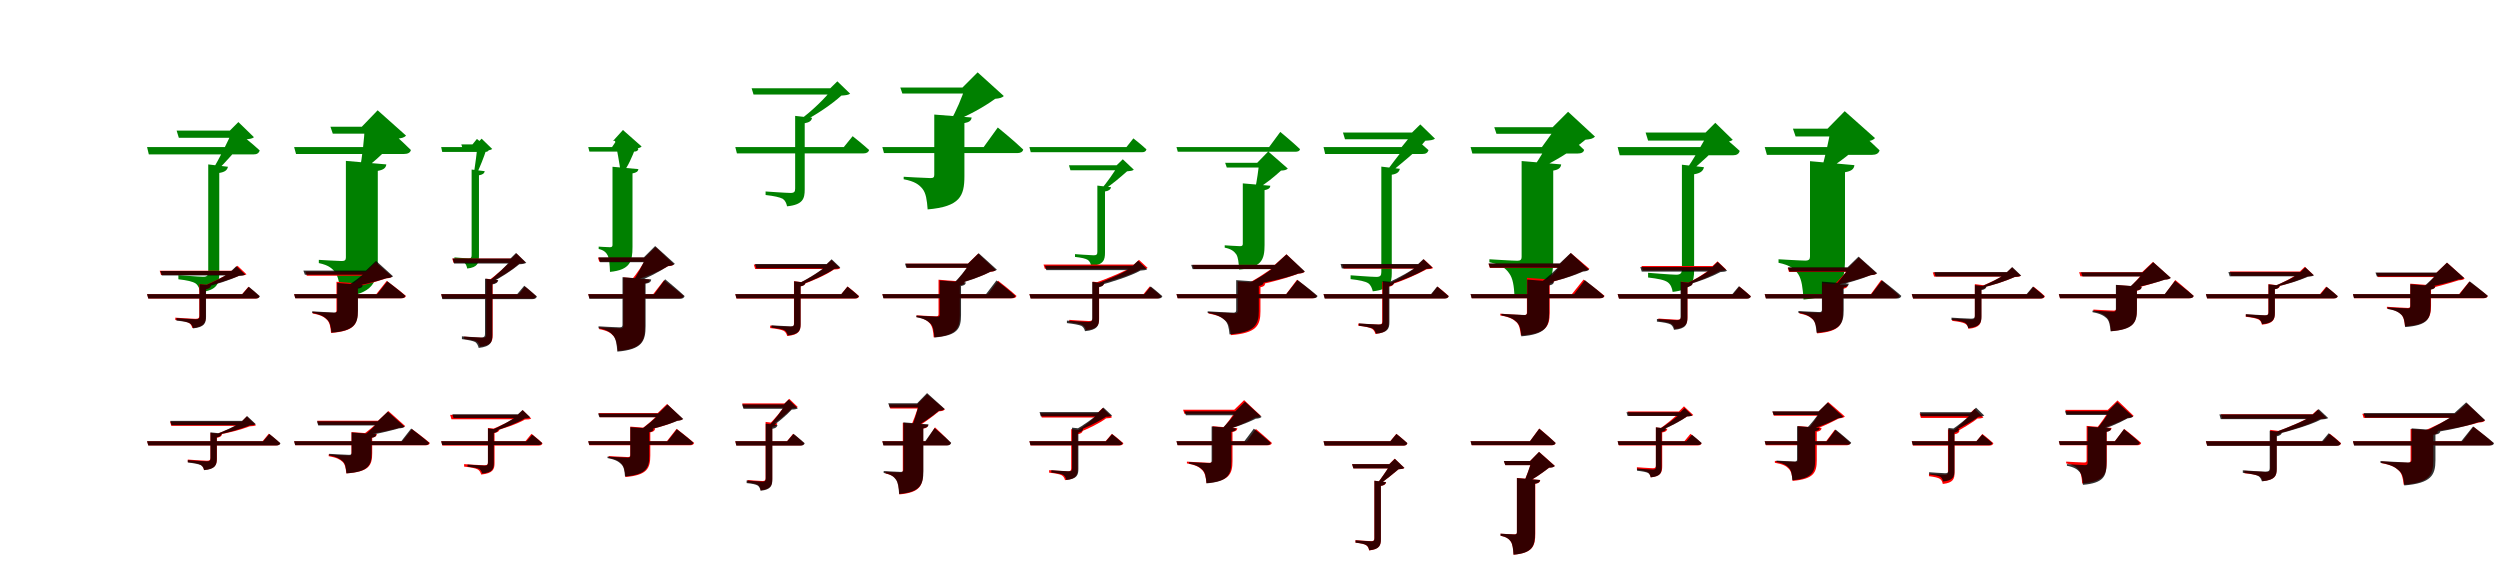 <?xml version="1.0" encoding="UTF-8"?>
<svg width="1700" height="400" xmlns="http://www.w3.org/2000/svg">
<rect width="100%" height="100%" fill="white"/>
<g fill="green" transform="translate(100 100) scale(0.1 -0.1)"><path d="M-0.0 -0.0 12.0 -50.0H724.0C747.0 -50.0 760.0 -42.0 766.0 -23.0C716.0 24.0 639.0 84.0 639.0 84.0L571.0 0.0H0.0ZM416.0 -118.0V-848.0C416.0 -873.0 409.0 -882.0 382.0 -882.0C353.0 -882.0 213.0 -871.0 213.0 -871.0V-899.0C273.0 -906.0 310.0 -914.0 331.0 -928.0C349.0 -942.0 357.0 -964.0 361.0 -987.0C478.0 -974.0 491.0 -928.0 491.0 -856.0V-176.0C528.0 -170.0 545.0 -158.0 550.0 -134.0L416.0 -118.0ZM581.0 111.0C553.0 44.0 489.0 -85.0 443.0 -158.0L471.0 -163.0C534.0 -106.0 618.0 -8.0 661.0 52.0C694.0 54.0 714.0 56.0 727.0 67.0L621.0 170.0L562.0 111.0H581.0ZM201.0 112.0 216.0 63.0H629.0V112.0H201.0Z"/></g>
<g fill="green" transform="translate(200 100) scale(0.1 -0.1)"><path d="M0.0 0.0 13.0 -47.0H748.0C772.0 -47.0 790.0 -39.0 794.0 -20.0C728.0 47.0 610.0 148.0 610.0 148.0L506.0 0.0H0.0ZM352.0 -94.0V-751.0C352.0 -768.0 345.0 -775.0 324.0 -775.0C296.0 -775.0 168.0 -767.0 168.0 -767.0V-789.0C235.0 -803.0 264.0 -827.0 285.0 -861.0C305.0 -896.0 311.0 -948.0 315.0 -1021.0C540.0 -1000.0 569.0 -918.0 569.0 -766.0V-162.0C607.0 -155.0 624.0 -143.0 627.0 -118.0L352.0 -94.0ZM480.0 138.0C478.0 66.0 463.0 -73.0 446.0 -152.0L464.0 -156.0C546.0 -105.0 637.0 -12.0 695.0 57.0C729.0 59.0 747.0 63.0 761.0 78.0L568.0 250.0L460.0 138.0H480.0ZM247.0 138.0 263.0 91.0H584.0V138.0H247.0Z"/></g>
<g fill="green" transform="translate(300 100) scale(0.1 -0.1)"><path d="M0.0 0.0 7.0 -33.0H299.0C314.0 -33.0 322.0 -28.0 327.0 -15.0C293.0 16.0 243.0 55.0 243.0 55.0L198.0 0.0H0.0ZM207.0 -153.0V-734.0C207.0 -751.0 203.0 -757.0 187.0 -757.0C170.0 -757.0 90.0 -750.0 90.0 -750.0V-769.0C125.0 -773.0 147.0 -778.0 159.0 -787.0C169.0 -797.0 174.0 -811.0 177.0 -826.0C249.0 -818.0 257.0 -788.0 257.0 -740.0V-192.0C281.0 -188.0 293.0 -180.0 296.0 -164.0L207.0 -153.0ZM248.0 17.0C243.0 -30.0 231.0 -127.0 222.0 -183.0L240.0 -185.0C262.0 -141.0 292.0 -65.0 305.0 -23.0C326.0 -22.0 338.0 -20.0 347.0 -13.0L275.0 57.0L236.0 17.0H248.0ZM137.0 18.0 147.0 -14.0H286.0V18.0H137.0Z"/></g>
<g fill="green" transform="translate(400 100) scale(0.1 -0.1)"><path d="M0.0 0.0 8.0 -31.0H311.0C327.0 -31.0 338.0 -26.0 341.0 -13.0C301.0 30.0 227.0 97.0 227.0 97.0L162.0 0.0H0.0ZM165.0 -134.0V-666.0C165.0 -677.0 160.0 -681.0 147.0 -681.0C131.0 -681.0 71.0 -677.0 71.0 -677.0V-693.0C106.0 -701.0 123.0 -717.0 134.0 -740.0C143.0 -764.0 146.0 -799.0 148.0 -849.0C285.0 -835.0 301.0 -779.0 301.0 -679.0V-179.0C328.0 -174.0 339.0 -166.0 341.0 -150.0L165.0 -134.0ZM182.0 42.0C195.0 -10.0 213.0 -115.0 221.0 -174.0L233.0 -177.0C270.0 -136.0 300.0 -62.0 320.0 -10.0C341.0 -8.0 354.0 -6.0 363.0 4.0L236.0 116.0L169.0 42.0H182.0ZM184.0 42.0 195.0 11.0H255.0V42.0H184.0Z"/></g>
<g fill="green" transform="translate(500 100) scale(0.1 -0.1)"><path d="M-0.0 0.0 11.0 -43.0H872.0C892.0 -43.0 905.0 -36.0 910.0 -20.0C865.0 21.0 798.0 74.0 798.0 74.0L738.0 0.0H0.0ZM407.0 212.0V-282.0C407.0 -304.0 401.0 -312.0 375.0 -312.0C347.0 -312.0 206.0 -302.0 206.0 -302.0V-326.0C266.0 -333.0 302.0 -341.0 323.0 -352.0C340.0 -364.0 348.0 -383.0 352.0 -403.0C460.0 -392.0 472.0 -351.0 472.0 -289.0V162.0C504.0 168.0 518.0 178.0 522.0 199.0L407.0 212.0ZM662.0 399.0C618.0 338.0 513.0 237.0 437.0 184.0L463.0 175.0C549.0 218.0 661.0 294.0 721.0 350.0C751.0 352.0 769.0 354.0 781.0 363.0L694.0 447.0L645.0 399.0H662.0ZM111.0 400.0 124.0 357.0H692.0V400.0H111.0Z"/></g>
<g fill="green" transform="translate(600 100) scale(0.1 -0.1)"><path d="M0.0 0.0 11.0 -41.0H917.0C938.0 -41.0 954.0 -34.0 958.0 -17.0C896.0 43.0 785.0 133.0 785.0 133.0L689.0 0.0H0.0ZM353.0 221.0V-189.0C353.0 -205.0 347.0 -211.0 328.0 -211.0C298.0 -211.0 145.0 -202.0 145.0 -202.0V-219.0C221.0 -233.0 250.0 -256.0 273.0 -284.0C297.0 -315.0 303.0 -359.0 308.0 -424.0C528.0 -405.0 558.0 -333.0 558.0 -198.0V163.0C590.0 169.0 605.0 179.0 607.0 201.0L353.0 221.0ZM562.0 405.0C545.0 345.0 500.0 239.0 463.0 178.0L476.0 172.0C573.0 207.0 692.0 273.0 767.0 328.0C798.0 331.0 813.0 335.0 826.0 347.0L648.0 508.0L545.0 405.0H562.0ZM122.0 405.0 136.0 364.0H649.0V405.0H122.0Z"/></g>
<g fill="green" transform="translate(700 100) scale(0.1 -0.1)"><path d="M-0.0 0.0 9.0 -35.0H767.0C783.0 -35.0 792.0 -29.0 796.0 -16.0C761.0 17.0 707.0 59.0 707.0 59.0L660.0 0.0H0.0ZM462.0 -262.0V-712.0C462.0 -730.0 457.0 -736.0 437.0 -736.0C416.0 -736.0 310.0 -728.0 310.0 -728.0V-747.0C354.0 -752.0 383.0 -758.0 398.0 -768.0C411.0 -778.0 417.0 -793.0 420.0 -809.0C504.0 -801.0 514.0 -768.0 514.0 -718.0V-302.0C539.0 -298.0 551.0 -290.0 555.0 -273.0L462.0 -262.0ZM605.0 -124.0C578.0 -166.0 527.0 -245.0 483.0 -291.0L505.0 -290.0C560.0 -257.0 624.0 -200.0 664.0 -165.0C686.0 -163.0 700.0 -162.0 710.0 -154.0L635.0 -83.0L593.0 -124.0H605.0ZM269.0 -124.0 279.0 -158.0H642.0V-124.0H269.0Z"/></g>
<g fill="green" transform="translate(800 100) scale(0.1 -0.1)"><path d="M0.0 0.0 9.0 -32.0H808.0C825.0 -32.0 838.0 -27.0 840.0 -14.0C791.0 33.0 706.0 103.0 706.0 103.0L630.0 0.0H0.0ZM451.0 -247.0V-658.0C451.0 -670.0 446.0 -674.0 432.0 -674.0C414.0 -674.0 328.0 -668.0 328.0 -668.0V-684.0C373.0 -693.0 392.0 -709.0 407.0 -730.0C420.0 -752.0 423.0 -786.0 426.0 -833.0C578.0 -820.0 599.0 -767.0 599.0 -666.0V-293.0C625.0 -288.0 637.0 -280.0 638.0 -263.0L451.0 -247.0ZM562.0 -107.0C558.0 -148.0 547.0 -233.0 535.0 -283.0L550.0 -282.0C606.0 -252.0 669.0 -198.0 711.0 -160.0C735.0 -159.0 747.0 -156.0 757.0 -146.0L624.0 -30.0L549.0 -107.0H562.0ZM331.0 -107.0 342.0 -139.0H630.0V-107.0H331.0Z"/></g>
<g fill="green" transform="translate(900 100) scale(0.1 -0.1)"><path d="M-0.0 -0.0 11.0 -47.0H674.0C696.0 -47.0 708.0 -39.0 714.0 -21.0C667.0 23.0 595.0 79.0 595.0 79.0L531.0 0.0H0.0ZM393.0 -133.0V-850.0C393.0 -874.0 386.0 -883.0 358.0 -883.0C328.0 -883.0 184.0 -872.0 184.0 -872.0V-898.0C245.0 -905.0 283.0 -913.0 304.0 -926.0C322.0 -939.0 329.0 -959.0 335.0 -981.0C451.0 -968.0 464.0 -925.0 464.0 -857.0V-188.0C498.0 -183.0 514.0 -171.0 519.0 -148.0L393.0 -133.0ZM620.0 98.0C582.0 30.0 479.0 -93.0 430.0 -162.0L447.0 -179.0C517.0 -121.0 643.0 -22.0 692.0 43.0C725.0 45.0 745.0 47.0 758.0 57.0L658.0 154.0L601.0 98.0H620.0ZM132.0 99.0 146.0 53.0H668.0V99.0H132.0Z"/></g>
<g fill="green" transform="translate(1000 100) scale(0.1 -0.1)"><path d="M0.0 0.0 12.0 -44.0H727.0C751.0 -44.0 769.0 -37.0 772.0 -19.0C706.0 46.0 589.0 144.0 589.0 144.0L485.0 0.0H0.0ZM347.0 -95.0V-748.0C347.0 -765.0 339.0 -773.0 318.0 -773.0C287.0 -773.0 128.0 -763.0 128.0 -763.0V-783.0C205.0 -799.0 238.0 -823.0 262.0 -858.0C288.0 -893.0 295.0 -944.0 299.0 -1018.0C530.0 -996.0 562.0 -913.0 562.0 -764.0V-160.0C598.0 -154.0 613.0 -142.0 616.0 -118.0L347.0 -95.0ZM578.0 135.0C546.0 55.0 473.0 -79.0 414.0 -154.0L425.0 -165.0C539.0 -117.0 691.0 -27.0 781.0 50.0C814.0 53.0 831.0 56.0 846.0 71.0L663.0 240.0L558.0 135.0H578.0ZM161.0 135.0 176.0 90.0H700.0V135.0H161.0Z"/></g>
<g fill="green" transform="translate(1100 100) scale(0.1 -0.1)"><path d="M0.0 -0.0 14.0 -56.0H783.0C809.0 -56.0 825.0 -47.0 830.0 -26.0C775.0 26.0 691.0 92.0 691.0 92.0L613.0 0.0H0.0ZM437.0 -120.0V-830.0C437.0 -857.0 428.0 -868.0 398.0 -868.0C365.0 -868.0 207.0 -855.0 207.0 -855.0V-887.0C275.0 -895.0 317.0 -903.0 340.0 -919.0C361.0 -934.0 370.0 -959.0 374.0 -985.0C505.0 -970.0 520.0 -918.0 520.0 -838.0V-185.0C562.0 -178.0 581.0 -164.0 587.0 -137.0L437.0 -120.0ZM618.0 98.0C583.0 36.0 514.0 -91.0 457.0 -165.0H493.0C566.0 -111.0 655.0 -21.0 709.0 33.0C746.0 34.0 769.0 38.0 783.0 49.0L664.0 165.0L597.0 98.0H618.0ZM190.0 99.0 207.0 44.0H660.0V99.0H190.0Z"/></g>
<g fill="green" transform="translate(1200 100) scale(0.1 -0.1)"><path d="M0.0 0.0 15.0 -53.0H730.0C756.0 -53.0 776.0 -44.0 781.0 -22.0C708.0 50.0 581.0 158.0 581.0 158.0L468.0 0.0H0.0ZM308.0 -96.0V-744.0C308.0 -763.0 301.0 -772.0 276.0 -772.0C244.0 -772.0 94.0 -763.0 94.0 -763.0V-787.0C172.0 -803.0 205.0 -829.0 229.0 -866.0C252.0 -903.0 259.0 -959.0 264.0 -1037.0C514.0 -1015.0 546.0 -925.0 546.0 -759.0V-171.0C588.0 -164.0 607.0 -151.0 610.0 -123.0L308.0 -96.0ZM449.0 125.0C438.0 54.0 408.0 -86.0 381.0 -165.0L405.0 -166.0C498.0 -115.0 606.0 -25.0 677.0 39.0C715.0 39.0 735.0 45.0 750.0 61.0L544.0 244.0L427.0 125.0H449.0ZM192.0 125.0 210.0 72.0H542.0V125.0H192.0Z"/></g>
<g fill="red" transform="translate(100 200) scale(0.1 -0.1)"><path d="M0.0 0.0 9.0 -30.0H738.0C752.0 -30.0 762.0 -25.0 763.0 -14.0C735.0 13.0 689.0 50.0 689.0 50.0L647.0 0.0H0.0ZM355.0 69.0V-147.0C355.0 -162.0 350.0 -168.0 329.0 -168.0C307.0 -168.0 192.0 -160.0 192.0 -160.0V-176.0C239.0 -181.0 269.0 -187.0 285.0 -196.0C299.0 -204.0 304.0 -217.0 308.0 -231.0C390.0 -222.0 399.0 -193.0 399.0 -150.0V34.0C422.0 38.0 431.0 45.0 434.0 59.0L355.0 69.0ZM590.0 159.0C543.0 130.0 446.0 79.0 370.0 51.0H392.0C472.0 70.0 570.0 102.0 632.0 127.0C655.0 127.0 668.0 129.0 676.0 135.0L615.0 193.0L578.0 159.0H590.0ZM86.0 159.0 95.0 130.0H601.0V159.0H86.0Z"/></g>
<g fill="black" opacity=".8" transform="translate(100 200) scale(0.1 -0.1)"><path d="M0.0 0.0 8.0 -30.0H740.0C754.0 -30.0 764.0 -24.0 767.0 -14.0C736.0 14.0 692.0 50.0 692.0 50.0L648.0 0.0H0.0ZM357.0 68.0V-149.0C357.0 -164.0 351.0 -171.0 332.0 -171.0C310.0 -171.0 200.0 -163.0 200.0 -163.0V-180.0C246.0 -185.0 275.0 -190.0 290.0 -198.0C303.0 -206.0 309.0 -218.0 313.0 -233.0C391.0 -225.0 401.0 -196.0 401.0 -153.0V33.0C423.0 37.0 432.0 44.0 436.0 60.0L357.0 68.0ZM582.0 156.0C538.0 126.0 444.0 78.0 375.0 51.0L395.0 47.0C469.0 66.0 567.0 97.0 624.0 124.0C645.0 124.0 659.0 128.0 668.0 132.0L607.0 190.0L571.0 156.0H582.0ZM91.0 157.0 100.0 127.0H595.0V157.0H91.0Z"/></g>
<g fill="red" transform="translate(200 200) scale(0.1 -0.1)"><path d="M0.0 0.0 8.0 -28.0H732.0C746.0 -28.0 758.0 -23.0 760.0 -12.0C711.0 30.0 630.0 90.0 630.0 90.0L559.0 0.0H0.0ZM288.0 84.0V-112.0C288.0 -123.0 284.0 -128.0 270.0 -128.0C248.0 -128.0 126.0 -120.0 126.0 -120.0V-132.0C185.0 -142.0 206.0 -157.0 224.0 -175.0C242.0 -194.0 248.0 -223.0 251.0 -264.0C409.0 -252.0 433.0 -205.0 433.0 -114.0V45.0C453.0 48.0 463.0 55.0 465.0 70.0L288.0 84.0ZM500.0 153.0C470.0 123.0 406.0 69.0 356.0 39.0H370.0C453.0 54.0 553.0 82.0 625.0 107.0C647.0 108.0 657.0 111.0 666.0 120.0L555.0 217.0L489.0 153.0H500.0ZM77.0 153.0 86.0 125.0H543.0V153.0H77.0Z"/></g>
<g fill="black" opacity=".8" transform="translate(200 200) scale(0.1 -0.1)"><path d="M0.0 0.0 8.0 -28.0H727.0C742.0 -28.0 754.0 -24.0 756.0 -11.0C711.0 28.0 634.0 87.0 634.0 87.0L565.0 0.0H0.0ZM293.0 76.0V-108.0C293.0 -120.0 289.0 -125.0 274.0 -125.0C251.0 -125.0 123.0 -117.0 123.0 -117.0V-128.0C184.0 -139.0 207.0 -155.0 225.0 -173.0C245.0 -192.0 249.0 -219.0 254.0 -262.0C411.0 -250.0 434.0 -201.0 434.0 -112.0V37.0C456.0 41.0 466.0 47.0 466.0 62.0L293.0 76.0ZM499.0 160.0C465.0 128.0 396.0 75.0 344.0 44.0L355.0 42.0C440.0 57.0 557.0 84.0 631.0 109.0C653.0 110.0 663.0 114.0 673.0 121.0L557.0 226.0L488.0 160.0H499.0ZM63.0 160.0 73.0 132.0H546.0V160.0H63.0Z"/></g>
<g fill="red" transform="translate(300 200) scale(0.1 -0.1)"><path d="M0.0 0.0 8.0 -30.0H620.0C634.0 -30.0 643.0 -25.0 645.0 -14.0C616.0 14.0 569.0 51.0 569.0 51.0L528.0 0.0H0.0ZM306.0 105.0V-275.0C306.0 -291.0 301.0 -297.0 281.0 -297.0C260.0 -297.0 156.0 -289.0 156.0 -289.0V-305.0C199.0 -310.0 227.0 -315.0 242.0 -323.0C254.0 -331.0 260.0 -344.0 263.0 -357.0C341.0 -349.0 350.0 -321.0 350.0 -279.0V71.0C373.0 74.0 382.0 82.0 385.0 95.0L306.0 105.0ZM489.0 242.0C455.0 199.0 372.0 128.0 319.0 89.0L333.0 80.0C395.0 111.0 486.0 166.0 530.0 208.0C552.0 209.0 565.0 210.0 573.0 216.0L512.0 276.0L477.0 242.0H489.0ZM75.0 242.0 84.0 213.0H506.0V242.0H75.0Z"/></g>
<g fill="black" opacity=".8" transform="translate(300 200) scale(0.1 -0.1)"><path d="M0.0 0.0 8.0 -34.0H621.0C637.0 -34.0 647.0 -28.0 651.0 -16.0C616.0 16.0 565.0 57.0 565.0 57.0L517.0 0.0H0.0ZM298.0 105.0V-271.0C298.0 -288.0 292.0 -295.0 272.0 -295.0C250.0 -295.0 141.0 -287.0 141.0 -287.0V-306.0C188.0 -312.0 216.0 -318.0 232.0 -326.0C245.0 -336.0 251.0 -350.0 255.0 -366.0C339.0 -357.0 348.0 -325.0 348.0 -277.0V66.0C373.0 70.0 385.0 79.0 388.0 95.0L298.0 105.0ZM483.0 241.0C449.0 198.0 372.0 124.0 317.0 83.0L338.0 78.0C401.0 109.0 485.0 164.0 531.0 203.0C555.0 204.0 569.0 207.0 579.0 213.0L509.0 280.0L470.0 241.0H483.0ZM78.0 242.0 88.0 208.0H504.0V242.0H78.0Z"/></g>
<g fill="red" transform="translate(400 200) scale(0.1 -0.1)"><path d="M0.0 0.0 8.0 -28.0H620.0C635.0 -28.0 646.0 -23.0 649.0 -12.0C599.0 31.0 515.0 94.0 515.0 94.0L442.0 0.0H0.0ZM238.0 114.0V-217.0C238.0 -228.0 233.0 -233.0 219.0 -233.0C196.0 -233.0 74.0 -226.0 74.0 -226.0V-238.0C132.0 -249.0 154.0 -264.0 173.0 -286.0C191.0 -308.0 197.0 -340.0 201.0 -386.0C362.0 -372.0 385.0 -321.0 385.0 -224.0V73.0C406.0 77.0 416.0 84.0 418.0 99.0L238.0 114.0ZM395.0 248.0C375.0 205.0 330.0 138.0 294.0 96.0L300.0 89.0C377.0 111.0 481.0 153.0 542.0 190.0C564.0 191.0 574.0 194.0 582.0 203.0L458.0 320.0L383.0 248.0H395.0ZM66.0 248.0 75.0 220.0H455.0V248.0H66.0Z"/></g>
<g fill="black" opacity=".8" transform="translate(400 200) scale(0.1 -0.1)"><path d="M0.0 0.0 8.0 -32.0H623.0C639.0 -32.0 652.0 -27.0 655.0 -13.0C607.0 32.0 523.0 101.0 523.0 101.0L449.0 0.0H0.0ZM233.0 115.0V-208.0C233.0 -221.0 229.0 -226.0 213.0 -226.0C190.0 -226.0 70.0 -219.0 70.0 -219.0V-232.0C130.0 -243.0 153.0 -261.0 171.0 -283.0C189.0 -307.0 194.0 -341.0 198.0 -391.0C367.0 -377.0 390.0 -320.0 390.0 -216.0V71.0C416.0 75.0 427.0 83.0 428.0 100.0L233.0 115.0ZM391.0 250.0C373.0 204.0 331.0 124.0 298.0 79.0L309.0 74.0C386.0 101.0 482.0 151.0 543.0 191.0C567.0 193.0 579.0 196.0 589.0 206.0L455.0 327.0L378.0 250.0H391.0ZM70.0 250.0 81.0 217.0H453.0V250.0H70.0Z"/></g>
<g fill="red" transform="translate(500 200) scale(0.1 -0.1)"><path d="M0.0 0.0 8.0 -30.0H816.0C830.0 -30.0 839.0 -25.0 842.0 -14.0C811.0 15.0 763.0 52.0 763.0 52.0L721.0 0.0H0.0ZM399.0 88.0V-201.0C399.0 -217.0 395.0 -222.0 374.0 -222.0C352.0 -222.0 237.0 -214.0 237.0 -214.0V-231.0C284.0 -236.0 314.0 -242.0 330.0 -250.0C343.0 -258.0 349.0 -271.0 353.0 -285.0C435.0 -277.0 444.0 -248.0 444.0 -205.0V53.0C466.0 57.0 475.0 64.0 478.0 78.0L399.0 88.0ZM632.0 201.0C593.0 162.0 496.0 103.0 436.0 74.0L450.0 63.0C518.0 87.0 620.0 131.0 670.0 167.0C692.0 168.0 705.0 169.0 713.0 176.0L654.0 232.0L620.0 201.0H632.0ZM126.0 201.0 135.0 171.0H651.0V201.0H126.0Z"/></g>
<g fill="black" opacity=".8" transform="translate(500 200) scale(0.1 -0.1)"><path d="M0.0 0.0 8.0 -29.0H814.0C827.0 -29.0 837.0 -24.0 840.0 -14.0C809.0 15.0 763.0 51.0 763.0 51.0L721.0 0.0H0.0ZM400.0 87.0V-198.0C400.0 -214.0 396.0 -219.0 376.0 -219.0C355.0 -219.0 246.0 -212.0 246.0 -212.0V-228.0C291.0 -233.0 320.0 -239.0 335.0 -246.0C348.0 -255.0 353.0 -267.0 357.0 -281.0C435.0 -274.0 444.0 -245.0 444.0 -203.0V53.0C466.0 57.0 475.0 64.0 478.0 78.0L400.0 87.0ZM632.0 204.0C590.0 163.0 494.0 102.0 426.0 71.0L444.0 63.0C518.0 89.0 618.0 134.0 672.0 171.0C692.0 173.0 705.0 175.0 714.0 181.0L655.0 237.0L621.0 204.0H632.0ZM134.0 205.0 143.0 175.0H653.0V205.0H134.0Z"/></g>
<g fill="red" transform="translate(600 200) scale(0.1 -0.1)"><path d="M0.0 0.0 8.0 -28.0H884.0C899.0 -28.0 910.0 -23.0 912.0 -12.0C866.0 30.0 787.0 91.0 787.0 91.0L718.0 0.0H0.0ZM382.0 98.0V-136.0C382.0 -147.0 378.0 -151.0 365.0 -151.0C344.0 -151.0 233.0 -144.0 233.0 -144.0V-156.0C287.0 -166.0 307.0 -181.0 324.0 -200.0C341.0 -221.0 346.0 -251.0 349.0 -294.0C504.0 -281.0 527.0 -233.0 527.0 -140.0V59.0C548.0 62.0 558.0 69.0 560.0 84.0L382.0 98.0ZM593.0 207.0C573.0 170.0 527.0 112.0 492.0 76.0L499.0 69.0C572.0 86.0 672.0 120.0 730.0 151.0C752.0 153.0 762.0 155.0 771.0 164.0L652.0 276.0L582.0 207.0H593.0ZM159.0 207.0 168.0 179.0H663.0V207.0H159.0Z"/></g>
<g fill="black" opacity=".8" transform="translate(600 200) scale(0.1 -0.1)"><path d="M0.0 0.0 7.0 -28.0H875.0C890.0 -28.0 902.0 -23.0 904.0 -12.0C858.0 31.0 776.0 93.0 776.0 93.0L705.0 0.0H0.0ZM390.0 93.0V-138.0C390.0 -149.0 386.0 -153.0 373.0 -153.0C351.0 -153.0 231.0 -146.0 231.0 -146.0V-157.0C289.0 -167.0 310.0 -184.0 328.0 -201.0C347.0 -222.0 350.0 -251.0 354.0 -295.0C512.0 -282.0 535.0 -234.0 535.0 -142.0V55.0C556.0 59.0 567.0 65.0 567.0 80.0L390.0 93.0ZM593.0 207.0C570.0 169.0 519.0 105.0 479.0 68.0L488.0 63.0C567.0 82.0 672.0 119.0 737.0 153.0C759.0 155.0 769.0 158.0 779.0 166.0L655.0 278.0L582.0 207.0H593.0ZM154.0 207.0 163.0 179.0H655.0V207.0H154.0Z"/></g>
<g fill="red" transform="translate(700 200) scale(0.1 -0.1)"><path d="M0.0 0.0 9.0 -29.0H870.0C884.0 -29.0 893.0 -24.0 896.0 -13.0C866.0 15.0 818.0 52.0 818.0 52.0L776.0 0.0H0.0ZM430.0 85.0V-162.0C430.0 -178.0 425.0 -183.0 405.0 -183.0C382.0 -183.0 271.0 -175.0 271.0 -175.0V-192.0C316.0 -197.0 346.0 -203.0 362.0 -211.0C376.0 -219.0 381.0 -231.0 384.0 -245.0C465.0 -237.0 474.0 -209.0 474.0 -166.0V51.0C497.0 54.0 506.0 61.0 509.0 75.0L430.0 85.0ZM722.0 201.0C667.0 161.0 530.0 106.0 449.0 77.0L461.0 65.0C551.0 88.0 691.0 130.0 758.0 169.0C781.0 170.0 795.0 171.0 804.0 178.0L745.0 233.0L710.0 201.0H722.0ZM96.0 201.0 105.0 172.0H747.0V201.0H96.0Z"/></g>
<g fill="black" opacity=".8" transform="translate(700 200) scale(0.1 -0.1)"><path d="M0.0 0.0 8.0 -30.0H876.0C891.0 -30.0 901.0 -25.0 904.0 -14.0C872.0 15.0 825.0 52.0 825.0 52.0L782.0 0.0H0.0ZM427.0 83.0V-166.0C427.0 -182.0 422.0 -189.0 400.0 -189.0C377.0 -189.0 255.0 -180.0 255.0 -180.0V-197.0C305.0 -203.0 337.0 -209.0 354.0 -216.0C368.0 -225.0 374.0 -237.0 378.0 -252.0C463.0 -244.0 473.0 -214.0 473.0 -171.0V47.0C495.0 51.0 505.0 59.0 508.0 74.0L427.0 83.0ZM715.0 193.0C662.0 154.0 537.0 99.0 458.0 71.0L473.0 59.0C560.0 82.0 689.0 123.0 755.0 160.0C777.0 161.0 791.0 163.0 801.0 169.0L739.0 227.0L703.0 193.0H715.0ZM106.0 193.0 115.0 163.0H734.0V193.0H106.0Z"/></g>
<g fill="red" transform="translate(800 200) scale(0.1 -0.1)"><path d="M0.0 0.0 8.0 -28.0H925.0C940.0 -28.0 952.0 -23.0 954.0 -12.0C904.0 32.0 820.0 98.0 820.0 98.0L746.0 0.0H0.0ZM417.0 86.0V-113.0C417.0 -125.0 412.0 -130.0 397.0 -130.0C371.0 -130.0 218.0 -121.0 218.0 -121.0V-132.0C288.0 -145.0 313.0 -160.0 335.0 -181.0C359.0 -202.0 365.0 -234.0 370.0 -279.0C544.0 -265.0 571.0 -214.0 571.0 -117.0V47.0C591.0 50.0 601.0 57.0 603.0 72.0L417.0 86.0ZM680.0 199.0C626.0 154.0 518.0 86.0 438.0 46.0L443.0 39.0C558.0 59.0 728.0 100.0 829.0 139.0C852.0 141.0 862.0 143.0 872.0 152.0L748.0 271.0L668.0 199.0H680.0ZM109.0 199.0 118.0 171.0H751.0V199.0H109.0Z"/></g>
<g fill="black" opacity=".8" transform="translate(800 200) scale(0.1 -0.1)"><path d="M0.0 0.0 8.0 -28.0H929.0C945.0 -28.0 957.0 -24.0 959.0 -12.0C909.0 32.0 823.0 96.0 823.0 96.0L747.0 0.0H0.0ZM406.0 95.0V-109.0C406.0 -121.0 401.0 -126.0 387.0 -126.0C361.0 -126.0 212.0 -117.0 212.0 -117.0V-128.0C281.0 -140.0 306.0 -157.0 328.0 -177.0C351.0 -198.0 356.0 -227.0 361.0 -274.0C534.0 -260.0 560.0 -208.0 560.0 -113.0V55.0C582.0 59.0 592.0 66.0 593.0 82.0L406.0 95.0ZM683.0 199.0C639.0 158.0 547.0 100.0 479.0 66.0L486.0 59.0C590.0 75.0 738.0 106.0 829.0 140.0C852.0 142.0 862.0 145.0 873.0 154.0L748.0 270.0L671.0 199.0H683.0ZM100.0 199.0 110.0 170.0H751.0V199.0H100.0Z"/></g>
<g fill="red" transform="translate(900 200) scale(0.1 -0.1)"><path d="M0.0 0.0 9.0 -29.0H825.0C839.0 -29.0 849.0 -24.0 851.0 -13.0C822.0 14.0 775.0 51.0 775.0 51.0L735.0 0.0H0.0ZM399.0 84.0V-186.0C399.0 -202.0 394.0 -207.0 373.0 -207.0C352.0 -207.0 236.0 -200.0 236.0 -200.0V-215.0C284.0 -220.0 313.0 -227.0 329.0 -235.0C343.0 -244.0 349.0 -257.0 353.0 -271.0C434.0 -262.0 443.0 -233.0 443.0 -190.0V50.0C466.0 54.0 475.0 60.0 478.0 74.0L399.0 84.0ZM656.0 202.0C608.0 162.0 505.0 96.0 421.0 61.0H443.0C532.0 86.0 635.0 133.0 701.0 169.0C723.0 170.0 737.0 171.0 745.0 178.0L682.0 237.0L644.0 202.0H656.0ZM127.0 202.0 136.0 173.0H675.0V202.0H127.0Z"/></g>
<g fill="black" opacity=".8" transform="translate(900 200) scale(0.1 -0.1)"><path d="M0.0 0.0 8.0 -30.0H824.0C838.0 -30.0 848.0 -25.0 851.0 -14.0C819.0 15.0 773.0 52.0 773.0 52.0L731.0 0.0H0.0ZM402.0 89.0V-185.0C402.0 -201.0 398.0 -207.0 377.0 -207.0C355.0 -207.0 241.0 -199.0 241.0 -199.0V-215.0C288.0 -221.0 318.0 -227.0 334.0 -234.0C347.0 -243.0 353.0 -255.0 357.0 -269.0C438.0 -262.0 448.0 -233.0 448.0 -190.0V55.0C469.0 59.0 479.0 66.0 482.0 81.0L402.0 89.0ZM656.0 205.0C610.0 164.0 502.0 105.0 430.0 75.0L447.0 65.0C526.0 90.0 637.0 134.0 696.0 171.0C717.0 173.0 730.0 175.0 740.0 181.0L679.0 238.0L644.0 205.0H656.0ZM116.0 205.0 124.0 175.0H676.0V205.0H116.0Z"/></g>
<g fill="red" transform="translate(1000 200) scale(0.1 -0.1)"><path d="M0.0 0.0 8.0 -28.0H881.0C896.0 -28.0 908.0 -23.0 911.0 -12.0C857.0 33.0 768.0 99.0 768.0 99.0L689.0 0.0H0.0ZM383.0 111.0V-126.0C383.0 -138.0 378.0 -143.0 365.0 -143.0C341.0 -143.0 202.0 -133.0 202.0 -133.0V-145.0C268.0 -156.0 290.0 -171.0 310.0 -189.0C332.0 -209.0 337.0 -239.0 342.0 -281.0C512.0 -269.0 538.0 -221.0 538.0 -127.0V71.0C559.0 74.0 569.0 82.0 571.0 97.0L383.0 111.0ZM620.0 206.0C594.0 170.0 535.0 106.0 488.0 71.0H500.0C589.0 89.0 689.0 123.0 767.0 158.0C789.0 160.0 799.0 163.0 808.0 172.0L682.0 279.0L608.0 206.0H620.0ZM122.0 206.0 131.0 178.0H664.0V206.0H122.0Z"/></g>
<g fill="black" opacity=".8" transform="translate(1000 200) scale(0.1 -0.1)"><path d="M0.0 0.0 7.0 -28.0H879.0C894.0 -28.0 906.0 -24.0 908.0 -12.0C860.0 31.0 777.0 95.0 777.0 95.0L704.0 0.0H0.0ZM385.0 99.0V-125.0C385.0 -137.0 380.0 -142.0 367.0 -142.0C343.0 -142.0 210.0 -134.0 210.0 -134.0V-145.0C273.0 -156.0 296.0 -173.0 315.0 -191.0C336.0 -212.0 341.0 -242.0 345.0 -287.0C509.0 -274.0 534.0 -223.0 534.0 -130.0V59.0C556.0 63.0 566.0 70.0 566.0 85.0L385.0 99.0ZM618.0 209.0C586.0 169.0 517.0 107.0 465.0 71.0L473.0 65.0C563.0 83.0 687.0 118.0 763.0 153.0C785.0 155.0 795.0 158.0 806.0 166.0L681.0 280.0L606.0 209.0H618.0ZM122.0 209.0 132.0 180.0H683.0V209.0H122.0Z"/></g>
<g fill="red" transform="translate(1100 200) scale(0.1 -0.1)"><path d="M0.0 0.0 9.0 -30.0H879.0C893.0 -30.0 903.0 -25.0 905.0 -14.0C875.0 14.0 828.0 51.0 828.0 51.0L786.0 0.0H0.0ZM431.0 85.0V-153.0C431.0 -168.0 426.0 -174.0 406.0 -174.0C386.0 -174.0 277.0 -166.0 277.0 -166.0V-183.0C322.0 -188.0 350.0 -193.0 365.0 -202.0C379.0 -210.0 385.0 -223.0 387.0 -237.0C466.0 -229.0 475.0 -200.0 475.0 -157.0V51.0C498.0 55.0 507.0 62.0 510.0 75.0L431.0 85.0ZM656.0 191.0C615.0 155.0 527.0 96.0 455.0 67.0H477.0C554.0 87.0 641.0 127.0 697.0 158.0C717.0 159.0 730.0 160.0 738.0 167.0L679.0 223.0L645.0 191.0H656.0ZM162.0 191.0 171.0 161.0H677.0V191.0H162.0Z"/></g>
<g fill="black" opacity=".8" transform="translate(1100 200) scale(0.1 -0.1)"><path d="M0.0 0.0 9.0 -31.0H878.0C893.0 -31.0 903.0 -26.0 906.0 -15.0C873.0 15.0 825.0 54.0 825.0 54.0L780.0 0.0H0.0ZM428.0 84.0V-155.0C428.0 -171.0 423.0 -177.0 402.0 -177.0C381.0 -177.0 267.0 -169.0 267.0 -169.0V-187.0C314.0 -192.0 344.0 -198.0 360.0 -206.0C373.0 -215.0 380.0 -228.0 383.0 -243.0C465.0 -236.0 474.0 -205.0 474.0 -160.0V48.0C497.0 53.0 508.0 60.0 511.0 75.0L428.0 84.0ZM655.0 184.0C612.0 149.0 522.0 93.0 448.0 64.0L471.0 63.0C550.0 83.0 641.0 119.0 699.0 150.0C721.0 151.0 734.0 153.0 744.0 159.0L680.0 219.0L644.0 184.0H655.0ZM154.0 184.0 164.0 153.0H672.0V184.0H154.0Z"/></g>
<g fill="red" transform="translate(1200 200) scale(0.1 -0.1)"><path d="M0.0 0.0 8.0 -28.0H889.0C903.0 -28.0 914.0 -23.0 917.0 -12.0C871.0 31.0 792.0 96.0 792.0 96.0L722.0 0.0H0.0ZM391.0 75.0V-112.0C391.0 -123.0 387.0 -127.0 373.0 -127.0C352.0 -127.0 236.0 -120.0 236.0 -120.0V-132.0C292.0 -142.0 312.0 -157.0 330.0 -175.0C347.0 -195.0 352.0 -225.0 356.0 -267.0C510.0 -254.0 532.0 -207.0 532.0 -116.0V36.0C553.0 39.0 563.0 46.0 565.0 61.0L391.0 75.0ZM578.0 179.0C554.0 150.0 505.0 94.0 468.0 61.0H480.0C556.0 77.0 656.0 107.0 721.0 129.0C743.0 130.0 753.0 133.0 761.0 141.0L641.0 249.0L567.0 179.0H578.0ZM156.0 179.0 165.0 151.0H641.0V179.0H156.0Z"/></g>
<g fill="black" opacity=".8" transform="translate(1200 200) scale(0.1 -0.1)"><path d="M0.0 0.0 8.0 -30.0H899.0C914.0 -30.0 926.0 -25.0 929.0 -12.0C881.0 31.0 798.0 94.0 798.0 94.0L726.0 0.0H0.0ZM389.0 85.0V-106.0C389.0 -118.0 385.0 -122.0 371.0 -122.0C349.0 -122.0 229.0 -115.0 229.0 -115.0V-127.0C288.0 -137.0 309.0 -154.0 327.0 -171.0C345.0 -191.0 349.0 -220.0 353.0 -263.0C514.0 -251.0 537.0 -202.0 537.0 -109.0V45.0C560.0 49.0 571.0 56.0 571.0 71.0L389.0 85.0ZM575.0 182.0C554.0 150.0 510.0 92.0 476.0 57.0H488.0C563.0 74.0 659.0 104.0 722.0 129.0C745.0 131.0 755.0 134.0 765.0 142.0L638.0 255.0L563.0 182.0H575.0ZM158.0 182.0 169.0 153.0H623.0V182.0H158.0Z"/></g>
<g fill="red" transform="translate(1300 200) scale(0.1 -0.1)"><path d="M0.0 0.0 9.0 -30.0H879.0C893.0 -30.0 903.0 -25.0 905.0 -14.0C875.0 14.0 828.0 51.0 828.0 51.0L786.0 0.0H0.0ZM429.0 68.0V-153.0C429.0 -168.0 424.0 -173.0 405.0 -173.0C384.0 -173.0 275.0 -166.0 275.0 -166.0V-182.0C320.0 -187.0 348.0 -193.0 363.0 -201.0C377.0 -209.0 383.0 -222.0 385.0 -236.0C464.0 -228.0 473.0 -199.0 473.0 -156.0V33.0C496.0 37.0 505.0 44.0 508.0 58.0L429.0 68.0ZM659.0 148.0C613.0 116.0 515.0 67.0 436.0 40.0H458.0C541.0 57.0 637.0 88.0 699.0 116.0C720.0 117.0 734.0 118.0 742.0 125.0L682.0 181.0L647.0 148.0H659.0ZM143.0 148.0 152.0 119.0H672.0V148.0H143.0Z"/></g>
<g fill="black" opacity=".8" transform="translate(1300 200) scale(0.1 -0.1)"><path d="M0.0 0.0 9.0 -30.0H874.0C889.0 -30.0 899.0 -25.0 901.0 -14.0C870.0 15.0 824.0 51.0 824.0 51.0L781.0 0.0H0.0ZM429.0 61.0V-146.0C429.0 -161.0 424.0 -167.0 404.0 -167.0C383.0 -167.0 270.0 -160.0 270.0 -160.0V-176.0C317.0 -182.0 347.0 -187.0 362.0 -195.0C375.0 -203.0 381.0 -216.0 384.0 -231.0C464.0 -224.0 474.0 -194.0 474.0 -151.0V27.0C496.0 31.0 505.0 38.0 509.0 53.0L429.0 61.0ZM658.0 150.0C614.0 118.0 523.0 69.0 448.0 43.0L471.0 42.0C550.0 59.0 641.0 90.0 701.0 117.0C722.0 118.0 735.0 121.0 744.0 126.0L683.0 184.0L647.0 150.0H658.0ZM153.0 150.0 162.0 120.0H673.0V150.0H153.0Z"/></g>
<g fill="red" transform="translate(1400 200) scale(0.1 -0.1)"><path d="M0.0 0.0 8.0 -28.0H889.0C903.0 -28.0 914.0 -23.0 917.0 -12.0C871.0 31.0 792.0 96.0 792.0 96.0L722.0 0.0H0.0ZM390.0 62.0V-97.0C390.0 -108.0 386.0 -112.0 372.0 -112.0C351.0 -112.0 235.0 -105.0 235.0 -105.0V-117.0C291.0 -127.0 311.0 -142.0 329.0 -160.0C346.0 -180.0 351.0 -210.0 355.0 -252.0C509.0 -239.0 531.0 -192.0 531.0 -101.0V23.0C551.0 27.0 561.0 34.0 563.0 49.0L390.0 62.0ZM577.0 149.0C553.0 120.0 504.0 64.0 467.0 31.0H479.0C555.0 47.0 655.0 77.0 720.0 99.0C742.0 100.0 752.0 103.0 760.0 111.0L640.0 219.0L566.0 149.0H577.0ZM138.0 149.0 147.0 121.0H623.0V149.0H138.0Z"/></g>
<g fill="black" opacity=".8" transform="translate(1400 200) scale(0.1 -0.1)"><path d="M0.0 0.0 8.0 -28.0H888.0C903.0 -28.0 914.0 -24.0 917.0 -12.0C870.0 29.0 790.0 90.0 790.0 90.0L720.0 0.0H0.0ZM388.0 63.0V-103.0C388.0 -115.0 384.0 -119.0 370.0 -119.0C349.0 -119.0 229.0 -112.0 229.0 -112.0V-123.0C287.0 -133.0 308.0 -149.0 326.0 -165.0C344.0 -184.0 348.0 -212.0 352.0 -253.0C508.0 -241.0 531.0 -195.0 531.0 -105.0V25.0C552.0 28.0 563.0 35.0 563.0 50.0L388.0 63.0ZM581.0 148.0C556.0 119.0 506.0 67.0 467.0 36.0H480.0C555.0 50.0 655.0 76.0 721.0 98.0C743.0 99.0 753.0 103.0 762.0 110.0L642.0 217.0L570.0 148.0H581.0ZM151.0 148.0 161.0 120.0H626.0V148.0H151.0Z"/></g>
<g fill="red" transform="translate(1500 200) scale(0.1 -0.1)"><path d="M0.0 0.0 9.0 -29.0H870.0C884.0 -29.0 893.0 -25.0 896.0 -14.0C866.0 15.0 818.0 51.0 818.0 51.0L776.0 0.0H0.0ZM425.0 68.0V-125.0C425.0 -140.0 420.0 -145.0 401.0 -145.0C380.0 -145.0 271.0 -138.0 271.0 -138.0V-154.0C315.0 -159.0 344.0 -165.0 359.0 -173.0C373.0 -181.0 379.0 -194.0 381.0 -208.0C460.0 -200.0 469.0 -172.0 469.0 -128.0V34.0C492.0 37.0 501.0 44.0 504.0 58.0L425.0 68.0ZM650.0 154.0C609.0 123.0 523.0 75.0 453.0 49.0H475.0C549.0 66.0 635.0 96.0 691.0 121.0C711.0 122.0 724.0 123.0 732.0 130.0L673.0 186.0L639.0 154.0H650.0ZM163.0 154.0 172.0 124.0H673.0V154.0H163.0Z"/></g>
<g fill="black" opacity=".8" transform="translate(1500 200) scale(0.1 -0.1)"><path d="M0.0 0.0 8.0 -29.0H871.0C884.0 -29.0 894.0 -24.0 897.0 -14.0C866.0 14.0 822.0 49.0 822.0 49.0L781.0 0.0H0.0ZM426.0 66.0V-123.0C426.0 -138.0 421.0 -144.0 402.0 -144.0C381.0 -144.0 272.0 -136.0 272.0 -136.0V-152.0C317.0 -157.0 346.0 -163.0 361.0 -170.0C373.0 -178.0 379.0 -191.0 382.0 -204.0C459.0 -198.0 469.0 -169.0 469.0 -127.0V33.0C490.0 37.0 499.0 44.0 502.0 58.0L426.0 66.0ZM653.0 150.0C609.0 119.0 519.0 73.0 445.0 48.0H467.0C545.0 64.0 635.0 92.0 693.0 118.0C713.0 120.0 726.0 122.0 735.0 127.0L676.0 182.0L643.0 150.0H653.0ZM153.0 150.0 162.0 121.0H667.0V150.0H153.0Z"/></g>
<g fill="red" transform="translate(1600 200) scale(0.1 -0.1)"><path d="M0.0 0.0 8.0 -28.0H889.0C903.0 -28.0 914.0 -23.0 917.0 -12.0C869.0 28.0 791.0 85.0 791.0 85.0L722.0 0.0H0.0ZM390.0 71.0V-78.0C390.0 -90.0 386.0 -94.0 373.0 -94.0C351.0 -94.0 231.0 -86.0 231.0 -86.0V-98.0C289.0 -108.0 309.0 -121.0 327.0 -137.0C345.0 -155.0 350.0 -182.0 354.0 -219.0C508.0 -208.0 531.0 -165.0 531.0 -78.0V33.0C552.0 36.0 561.0 43.0 563.0 58.0L390.0 71.0ZM577.0 144.0C553.0 116.0 504.0 62.0 467.0 30.0H479.0C555.0 45.0 654.0 73.0 720.0 94.0C742.0 95.0 752.0 98.0 760.0 106.0L640.0 214.0L566.0 144.0H577.0ZM160.0 144.0 169.0 116.0H630.0V144.0H160.0Z"/></g>
<g fill="black" opacity=".8" transform="translate(1600 200) scale(0.1 -0.1)"><path d="M0.0 0.0 7.0 -27.0H888.0C902.0 -27.0 914.0 -23.0 916.0 -11.0C871.0 28.0 794.0 87.0 794.0 87.0L726.0 0.0H0.0ZM390.0 67.0V-82.0C390.0 -93.0 387.0 -97.0 373.0 -97.0C352.0 -97.0 236.0 -90.0 236.0 -90.0V-101.0C293.0 -110.0 313.0 -125.0 330.0 -141.0C348.0 -159.0 351.0 -185.0 355.0 -224.0C506.0 -213.0 528.0 -169.0 528.0 -84.0V30.0C548.0 34.0 559.0 40.0 559.0 54.0L390.0 67.0ZM580.0 147.0C556.0 120.0 507.0 71.0 470.0 42.0H482.0C556.0 55.0 652.0 78.0 716.0 99.0C737.0 100.0 747.0 103.0 756.0 110.0L639.0 214.0L570.0 147.0H580.0ZM153.0 147.0 163.0 120.0H623.0V147.0H153.0Z"/></g>
<g fill="red" transform="translate(100 300) scale(0.1 -0.1)"><path d="M0.0 0.0 9.0 -29.0H879.0C893.0 -29.0 903.0 -24.0 905.0 -14.0C875.0 15.0 828.0 51.0 828.0 51.0L786.0 0.0H0.0ZM431.0 57.0V-113.0C431.0 -128.0 426.0 -133.0 407.0 -133.0C386.0 -133.0 277.0 -125.0 277.0 -125.0V-142.0C321.0 -147.0 350.0 -152.0 365.0 -161.0C379.0 -169.0 385.0 -182.0 387.0 -196.0C466.0 -188.0 475.0 -159.0 475.0 -116.0V23.0C498.0 27.0 507.0 34.0 510.0 48.0L431.0 57.0ZM654.0 133.0C611.0 106.0 522.0 63.0 450.0 42.0H471.0C549.0 54.0 638.0 78.0 699.0 101.0C719.0 102.0 733.0 103.0 741.0 109.0L678.0 168.0L643.0 133.0H654.0ZM156.0 133.0 165.0 104.0H661.0V133.0H156.0Z"/></g>
<g fill="black" opacity=".8" transform="translate(100 300) scale(0.1 -0.1)"><path d="M0.0 0.0 8.0 -29.0H881.0C894.0 -29.0 904.0 -24.0 907.0 -14.0C876.0 14.0 832.0 49.0 832.0 49.0L790.0 0.0H0.0ZM431.0 60.0V-116.0C431.0 -131.0 426.0 -137.0 407.0 -137.0C386.0 -137.0 277.0 -129.0 277.0 -129.0V-145.0C322.0 -150.0 351.0 -156.0 366.0 -163.0C379.0 -171.0 385.0 -184.0 388.0 -197.0C464.0 -191.0 474.0 -162.0 474.0 -121.0V26.0C495.0 30.0 504.0 37.0 508.0 52.0L431.0 60.0ZM657.0 138.0C612.0 109.0 524.0 65.0 449.0 41.0L472.0 42.0C550.0 57.0 638.0 83.0 698.0 107.0C718.0 108.0 730.0 110.0 739.0 116.0L680.0 171.0L647.0 138.0H657.0ZM158.0 138.0 166.0 109.0H670.0V138.0H158.0Z"/></g>
<g fill="red" transform="translate(200 300) scale(0.1 -0.1)"><path d="M0.0 0.0 8.0 -28.0H895.0C909.0 -28.0 920.0 -23.0 923.0 -12.0C877.0 27.0 802.0 82.0 802.0 82.0L736.0 0.0H0.0ZM390.0 62.0V-82.0C390.0 -94.0 386.0 -98.0 373.0 -98.0C352.0 -98.0 235.0 -90.0 235.0 -90.0V-102.0C292.0 -112.0 312.0 -125.0 329.0 -140.0C347.0 -157.0 351.0 -183.0 355.0 -219.0C508.0 -208.0 531.0 -167.0 531.0 -81.0V24.0C551.0 27.0 561.0 34.0 563.0 49.0L390.0 62.0ZM582.0 139.0C556.0 114.0 504.0 70.0 465.0 42.0H477.0C553.0 53.0 650.0 74.0 715.0 91.0C737.0 92.0 747.0 94.0 755.0 103.0L641.0 205.0L571.0 139.0H582.0ZM157.0 139.0 166.0 111.0H604.0V139.0H157.0Z"/></g>
<g fill="black" opacity=".8" transform="translate(200 300) scale(0.1 -0.1)"><path d="M0.0 0.0 7.0 -27.0H891.0C905.0 -27.0 916.0 -23.0 918.0 -11.0C873.0 28.0 796.0 86.0 796.0 86.0L729.0 0.0H0.0ZM391.0 59.0V-78.0C391.0 -89.0 387.0 -93.0 374.0 -93.0C353.0 -93.0 238.0 -86.0 238.0 -86.0V-97.0C294.0 -107.0 314.0 -122.0 331.0 -137.0C349.0 -154.0 352.0 -180.0 356.0 -219.0C506.0 -208.0 527.0 -164.0 527.0 -80.0V23.0C548.0 26.0 558.0 32.0 558.0 47.0L391.0 59.0ZM578.0 135.0C554.0 109.0 506.0 62.0 469.0 34.0L482.0 35.0C554.0 47.0 649.0 69.0 712.0 87.0C734.0 88.0 743.0 92.0 752.0 98.0L637.0 201.0L568.0 135.0H578.0ZM155.0 135.0 164.0 107.0H617.0V135.0H155.0Z"/></g>
<g fill="red" transform="translate(300 300) scale(0.1 -0.1)"><path d="M0.0 0.0 8.0 -30.0H663.0C677.0 -30.0 687.0 -25.0 689.0 -14.0C660.0 14.0 614.0 50.0 614.0 50.0L573.0 0.0H0.0ZM318.0 90.0V-143.0C318.0 -159.0 313.0 -164.0 293.0 -164.0C271.0 -164.0 156.0 -156.0 156.0 -156.0V-173.0C203.0 -178.0 233.0 -184.0 248.0 -192.0C262.0 -200.0 268.0 -213.0 272.0 -227.0C354.0 -219.0 363.0 -190.0 363.0 -147.0V56.0C385.0 60.0 394.0 67.0 397.0 81.0L318.0 90.0ZM533.0 179.0C494.0 147.0 395.0 100.0 337.0 77.0L351.0 66.0C417.0 83.0 519.0 117.0 569.0 147.0C590.0 147.0 604.0 148.0 612.0 154.0L555.0 211.0L521.0 179.0H533.0ZM61.0 179.0 70.0 149.0H544.0V179.0H61.0Z"/></g>
<g fill="black" opacity=".8" transform="translate(300 300) scale(0.1 -0.1)"><path d="M0.0 0.0 7.0 -26.0H662.0C675.0 -26.0 683.0 -21.0 686.0 -12.0C658.0 13.0 619.0 44.0 619.0 44.0L581.0 0.0H0.0ZM318.0 86.0V-146.0C318.0 -160.0 314.0 -166.0 296.0 -166.0C277.0 -166.0 179.0 -159.0 179.0 -159.0V-173.0C220.0 -178.0 246.0 -183.0 259.0 -189.0C270.0 -197.0 275.0 -208.0 279.0 -220.0C349.0 -214.0 358.0 -188.0 358.0 -150.0V56.0C376.0 59.0 385.0 66.0 388.0 79.0L318.0 86.0ZM532.0 183.0C492.0 150.0 401.0 100.0 340.0 74.0L355.0 66.0C422.0 87.0 517.0 123.0 567.0 154.0C586.0 155.0 597.0 158.0 606.0 162.0L553.0 212.0L522.0 183.0H532.0ZM76.0 183.0 84.0 157.0H547.0V183.0H76.0Z"/></g>
<g fill="red" transform="translate(400 300) scale(0.1 -0.1)"><path d="M0.0 0.0 8.0 -28.0H692.0C706.0 -28.0 717.0 -23.0 720.0 -12.0C675.0 27.0 601.0 84.0 601.0 84.0L535.0 0.0H0.0ZM286.0 99.0V-93.0C286.0 -104.0 282.0 -108.0 269.0 -108.0C248.0 -108.0 139.0 -101.0 139.0 -101.0V-114.0C192.0 -123.0 212.0 -137.0 228.0 -155.0C245.0 -175.0 250.0 -203.0 253.0 -244.0C401.0 -231.0 422.0 -185.0 422.0 -97.0V60.0C443.0 64.0 453.0 71.0 455.0 86.0L286.0 99.0ZM483.0 191.0C455.0 156.0 393.0 104.0 348.0 73.0L356.0 65.0C432.0 80.0 540.0 109.0 602.0 139.0C624.0 141.0 635.0 143.0 643.0 151.0L536.0 253.0L472.0 191.0H483.0ZM70.0 191.0 79.0 163.0H531.0V191.0H70.0Z"/></g>
<g fill="black" opacity=".8" transform="translate(400 300) scale(0.1 -0.1)"><path d="M0.0 0.0 6.0 -25.0H689.0C702.0 -25.0 712.0 -21.0 715.0 -10.0C674.0 26.0 603.0 81.0 603.0 81.0L540.0 0.0H0.0ZM286.0 95.0V-98.0C286.0 -108.0 282.0 -112.0 270.0 -112.0C249.0 -112.0 131.0 -105.0 131.0 -105.0V-115.0C187.0 -125.0 208.0 -140.0 224.0 -156.0C243.0 -174.0 247.0 -200.0 250.0 -240.0C394.0 -228.0 415.0 -183.0 415.0 -102.0V61.0C434.0 65.0 443.0 70.0 443.0 84.0L286.0 95.0ZM486.0 188.0C455.0 153.0 392.0 100.0 344.0 69.0L351.0 64.0C430.0 80.0 540.0 110.0 608.0 139.0C628.0 141.0 637.0 144.0 646.0 151.0L539.0 249.0L476.0 188.0H486.0ZM67.0 188.0 76.0 163.0H539.0V188.0H67.0Z"/></g>
<g fill="red" transform="translate(500 300) scale(0.1 -0.1)"><path d="M0.0 0.0 7.0 -29.0H443.0C457.0 -29.0 465.0 -25.0 468.0 -14.0C439.0 14.0 393.0 50.0 393.0 50.0L352.0 0.0H0.0ZM206.0 131.0V-251.0C206.0 -265.0 202.0 -271.0 186.0 -271.0C169.0 -271.0 83.0 -264.0 83.0 -264.0V-281.0C120.0 -285.0 142.0 -290.0 155.0 -298.0C166.0 -307.0 171.0 -320.0 173.0 -334.0C243.0 -326.0 251.0 -298.0 251.0 -255.0V97.0C273.0 100.0 283.0 107.0 286.0 121.0L206.0 131.0ZM346.0 256.0C322.0 217.0 266.0 145.0 220.0 106.0H240.0C292.0 136.0 350.0 189.0 386.0 223.0C405.0 224.0 418.0 226.0 425.0 232.0L367.0 288.0L334.0 256.0H346.0ZM47.0 257.0 56.0 228.0H364.0V257.0H47.0Z"/></g>
<g fill="black" opacity=".8" transform="translate(500 300) scale(0.1 -0.1)"><path d="M0.0 0.0 7.0 -30.0H445.0C459.0 -30.0 468.0 -25.0 472.0 -14.0C440.0 14.0 396.0 50.0 396.0 50.0L353.0 0.0H0.0ZM207.0 119.0V-253.0C207.0 -268.0 203.0 -275.0 186.0 -275.0C167.0 -275.0 77.0 -267.0 77.0 -267.0V-285.0C116.0 -289.0 140.0 -294.0 153.0 -302.0C164.0 -310.0 169.0 -323.0 172.0 -337.0C244.0 -330.0 252.0 -301.0 252.0 -258.0V84.0C274.0 88.0 284.0 95.0 287.0 110.0L207.0 119.0ZM340.0 249.0C317.0 209.0 262.0 137.0 222.0 98.0L241.0 94.0C288.0 125.0 350.0 178.0 384.0 215.0C404.0 215.0 416.0 218.0 425.0 223.0L363.0 283.0L329.0 249.0H340.0ZM46.0 250.0 56.0 220.0H360.0V250.0H46.0Z"/></g>
<g fill="red" transform="translate(600 300) scale(0.1 -0.1)"><path d="M0.0 0.0 8.0 -28.0H438.0C452.0 -28.0 462.0 -23.0 465.0 -12.0C427.0 30.0 358.0 94.0 358.0 94.0L297.0 0.0H0.0ZM139.0 125.0V-199.0C139.0 -209.0 135.0 -213.0 123.0 -213.0C105.0 -213.0 22.0 -208.0 22.0 -208.0V-220.0C66.0 -229.0 83.0 -244.0 96.0 -264.0C109.0 -286.0 113.0 -318.0 115.0 -362.0C258.0 -350.0 277.0 -300.0 277.0 -206.0V85.0C299.0 88.0 309.0 96.0 311.0 111.0L139.0 125.0ZM248.0 250.0C236.0 207.0 206.0 120.0 180.0 73.0H192.0C258.0 104.0 333.0 161.0 385.0 203.0C406.0 204.0 417.0 207.0 425.0 216.0L305.0 319.0L236.0 250.0H248.0ZM45.0 250.0 54.0 222.0H315.0V250.0H45.0Z"/></g>
<g fill="black" opacity=".8" transform="translate(600 300) scale(0.1 -0.1)"><path d="M0.0 0.0 7.0 -29.0H440.0C454.0 -29.0 465.0 -24.0 468.0 -11.0C428.0 28.0 355.0 89.0 355.0 89.0L292.0 0.0H0.0ZM143.0 128.0V-193.0C143.0 -204.0 139.0 -209.0 125.0 -209.0C105.0 -209.0 9.0 -203.0 9.0 -203.0V-216.0C58.0 -225.0 78.0 -241.0 92.0 -261.0C107.0 -282.0 111.0 -313.0 114.0 -359.0C260.0 -346.0 279.0 -294.0 279.0 -201.0V88.0C303.0 92.0 313.0 99.0 314.0 114.0L143.0 128.0ZM249.0 258.0C241.0 215.0 218.0 138.0 198.0 94.0L208.0 90.0C267.0 118.0 338.0 167.0 383.0 206.0C404.0 208.0 415.0 211.0 424.0 219.0L304.0 327.0L237.0 258.0H249.0ZM40.0 258.0 50.0 229.0H305.0V258.0H40.0Z"/></g>
<g fill="red" transform="translate(700 300) scale(0.1 -0.1)"><path d="M0.0 0.0 8.0 -29.0H613.0C627.0 -29.0 636.0 -24.0 639.0 -14.0C608.0 14.0 561.0 50.0 561.0 50.0L518.0 0.0H0.0ZM284.0 82.0V-184.0C284.0 -199.0 279.0 -205.0 260.0 -205.0C239.0 -205.0 134.0 -197.0 134.0 -197.0V-214.0C178.0 -219.0 205.0 -224.0 220.0 -232.0C233.0 -240.0 239.0 -252.0 242.0 -265.0C320.0 -257.0 328.0 -230.0 328.0 -187.0V47.0C351.0 51.0 360.0 58.0 363.0 72.0L284.0 82.0ZM473.0 190.0C442.0 155.0 366.0 97.0 319.0 67.0L331.0 57.0C390.0 80.0 477.0 121.0 521.0 155.0C542.0 156.0 555.0 157.0 562.0 164.0L498.0 226.0L461.0 190.0H473.0ZM75.0 190.0 84.0 161.0H496.0V190.0H75.0Z"/></g>
<g fill="black" opacity=".8" transform="translate(700 300) scale(0.1 -0.1)"><path d="M0.0 0.0 7.0 -28.0H608.0C622.0 -28.0 631.0 -23.0 634.0 -13.0C604.0 14.0 562.0 48.0 562.0 48.0L521.0 0.0H0.0ZM290.0 92.0V-184.0C290.0 -199.0 286.0 -205.0 268.0 -205.0C248.0 -205.0 149.0 -197.0 149.0 -197.0V-213.0C191.0 -218.0 217.0 -223.0 231.0 -230.0C242.0 -238.0 248.0 -250.0 251.0 -264.0C324.0 -257.0 333.0 -229.0 333.0 -188.0V58.0C353.0 62.0 363.0 69.0 366.0 84.0L290.0 92.0ZM481.0 197.0C445.0 163.0 365.0 106.0 309.0 75.0L326.0 69.0C389.0 93.0 474.0 134.0 521.0 166.0C541.0 166.0 553.0 169.0 562.0 174.0L503.0 229.0L470.0 197.0H481.0ZM69.0 198.0 77.0 169.0H497.0V198.0H69.0Z"/></g>
<g fill="red" transform="translate(800 300) scale(0.1 -0.1)"><path d="M0.0 0.0 8.0 -28.0H621.0C635.0 -28.0 646.0 -23.0 649.0 -12.0C608.0 26.0 540.0 83.0 540.0 83.0L479.0 0.0H0.0ZM245.0 102.0V-130.0C245.0 -142.0 240.0 -147.0 225.0 -147.0C202.0 -147.0 71.0 -139.0 71.0 -139.0V-151.0C131.0 -162.0 155.0 -176.0 174.0 -195.0C194.0 -215.0 200.0 -244.0 204.0 -285.0C358.0 -272.0 381.0 -224.0 381.0 -135.0V63.0C402.0 66.0 412.0 73.0 414.0 88.0L245.0 102.0ZM405.0 214.0C385.0 175.0 339.0 113.0 304.0 75.0L312.0 68.0C381.0 88.0 477.0 126.0 533.0 160.0C554.0 161.0 564.0 164.0 573.0 173.0L460.0 279.0L393.0 214.0H405.0ZM45.0 214.0 54.0 186.0H458.0V214.0H45.0Z"/></g>
<g fill="black" opacity=".8" transform="translate(800 300) scale(0.1 -0.1)"><path d="M0.0 0.0 7.0 -27.0H613.0C628.0 -27.0 638.0 -23.0 641.0 -11.0C599.0 27.0 526.0 85.0 526.0 85.0L462.0 0.0H0.0ZM239.0 100.0V-133.0C239.0 -145.0 235.0 -149.0 221.0 -149.0C200.0 -149.0 86.0 -142.0 86.0 -142.0V-153.0C141.0 -163.0 162.0 -179.0 179.0 -197.0C197.0 -216.0 200.0 -244.0 204.0 -287.0C352.0 -275.0 373.0 -226.0 373.0 -139.0V63.0C395.0 67.0 404.0 73.0 405.0 87.0L239.0 100.0ZM410.0 203.0C386.0 166.0 333.0 105.0 293.0 70.0L302.0 66.0C377.0 86.0 477.0 121.0 539.0 153.0C560.0 154.0 570.0 157.0 579.0 165.0L466.0 268.0L400.0 203.0H410.0ZM55.0 203.0 64.0 176.0H463.0V203.0H55.0Z"/></g>
<g fill="red" transform="translate(900 300) scale(0.1 -0.1)"><path d="M0.0 0.0 8.0 -30.0H545.0C559.0 -30.0 567.0 -25.0 570.0 -14.0C541.0 14.0 495.0 50.0 495.0 50.0L454.0 0.0H0.0ZM346.0 -269.0V-660.0C346.0 -675.0 341.0 -680.0 324.0 -680.0C306.0 -680.0 217.0 -673.0 217.0 -673.0V-690.0C254.0 -694.0 278.0 -699.0 291.0 -708.0C303.0 -716.0 307.0 -729.0 310.0 -743.0C382.0 -735.0 390.0 -707.0 390.0 -664.0V-304.0C413.0 -301.0 423.0 -293.0 426.0 -279.0L346.0 -269.0ZM458.0 -156.0C436.0 -188.0 393.0 -254.0 362.0 -293.0H379.0C421.0 -265.0 478.0 -218.0 510.0 -191.0C530.0 -190.0 542.0 -189.0 550.0 -182.0L484.0 -119.0L447.0 -156.0H458.0ZM194.0 -156.0 203.0 -185.0H489.0V-156.0H194.0Z"/></g>
<g fill="black" opacity=".8" transform="translate(900 300) scale(0.1 -0.1)"><path d="M0.0 0.0 7.0 -30.0H545.0C559.0 -30.0 567.0 -24.0 570.0 -13.0C540.0 14.0 496.0 49.0 496.0 49.0L455.0 0.0H0.0ZM346.0 -269.0V-660.0C346.0 -675.0 342.0 -681.0 325.0 -681.0C307.0 -681.0 218.0 -674.0 218.0 -674.0V-690.0C255.0 -695.0 280.0 -699.0 292.0 -708.0C303.0 -716.0 308.0 -728.0 311.0 -742.0C382.0 -735.0 390.0 -707.0 390.0 -665.0V-304.0C411.0 -301.0 422.0 -293.0 425.0 -278.0L346.0 -269.0ZM458.0 -156.0C436.0 -189.0 393.0 -253.0 362.0 -293.0H379.0C421.0 -265.0 478.0 -218.0 510.0 -191.0C529.0 -190.0 541.0 -188.0 550.0 -182.0L485.0 -120.0L448.0 -156.0H458.0ZM194.0 -156.0 203.0 -185.0H488.0V-156.0H194.0Z"/></g>
<g fill="red" transform="translate(1000 300) scale(0.1 -0.1)"><path d="M0.0 0.0 8.0 -28.0H551.0C565.0 -28.0 576.0 -23.0 578.0 -12.0C537.0 27.0 467.0 86.0 467.0 86.0L404.0 0.0H0.0ZM315.0 -250.0V-620.0C315.0 -630.0 311.0 -634.0 298.0 -634.0C282.0 -634.0 204.0 -629.0 204.0 -629.0V-643.0C244.0 -651.0 261.0 -664.0 274.0 -683.0C286.0 -702.0 290.0 -732.0 292.0 -772.0C422.0 -760.0 440.0 -714.0 440.0 -627.0V-290.0C462.0 -286.0 472.0 -279.0 474.0 -264.0L315.0 -250.0ZM415.0 -135.0C404.0 -172.0 379.0 -245.0 358.0 -287.0H371.0C425.0 -261.0 491.0 -213.0 534.0 -180.0C554.0 -179.0 565.0 -177.0 573.0 -168.0L466.0 -73.0L404.0 -135.0H415.0ZM227.0 -135.0 236.0 -163.0H473.0V-135.0H227.0Z"/></g>
<g fill="black" opacity=".8" transform="translate(1000 300) scale(0.1 -0.1)"><path d="M0.0 0.0 7.0 -27.0H551.0C565.0 -27.0 576.0 -23.0 578.0 -12.0C537.0 27.0 467.0 85.0 467.0 85.0L404.0 0.0H0.0ZM315.0 -251.0V-620.0C315.0 -630.0 311.0 -634.0 298.0 -634.0C282.0 -634.0 204.0 -629.0 204.0 -629.0V-643.0C244.0 -651.0 261.0 -665.0 274.0 -683.0C286.0 -702.0 289.0 -731.0 292.0 -772.0C421.0 -761.0 438.0 -713.0 438.0 -628.0V-289.0C461.0 -286.0 471.0 -279.0 472.0 -264.0L315.0 -251.0ZM416.0 -135.0C404.0 -172.0 380.0 -244.0 359.0 -286.0H372.0C425.0 -260.0 491.0 -214.0 534.0 -180.0C554.0 -180.0 564.0 -177.0 573.0 -169.0L465.0 -73.0L405.0 -135.0H416.0ZM226.0 -135.0 236.0 -163.0H473.0V-135.0H226.0Z"/></g>
<g fill="red" transform="translate(1100 300) scale(0.1 -0.1)"><path d="M0.0 0.0 8.0 -29.0H545.0C559.0 -29.0 568.0 -24.0 571.0 -14.0C541.0 14.0 495.0 50.0 495.0 50.0L454.0 0.0H0.0ZM260.0 94.0V-164.0C260.0 -178.0 256.0 -184.0 240.0 -184.0C221.0 -184.0 131.0 -177.0 131.0 -177.0V-194.0C169.0 -198.0 192.0 -204.0 206.0 -212.0C218.0 -219.0 222.0 -232.0 225.0 -246.0C296.0 -238.0 303.0 -211.0 303.0 -168.0V59.0C326.0 63.0 335.0 70.0 338.0 84.0L260.0 94.0ZM428.0 202.0C394.0 168.0 324.0 107.0 268.0 73.0H288.0C351.0 97.0 427.0 139.0 474.0 169.0C494.0 170.0 507.0 171.0 514.0 178.0L451.0 237.0L416.0 202.0H428.0ZM67.0 202.0 76.0 173.0H445.0V202.0H67.0Z"/></g>
<g fill="black" opacity=".8" transform="translate(1100 300) scale(0.1 -0.1)"><path d="M0.0 0.0 6.0 -26.0H547.0C559.0 -26.0 568.0 -21.0 571.0 -12.0C543.0 13.0 505.0 44.0 505.0 44.0L467.0 0.0H0.0ZM260.0 94.0V-174.0C260.0 -187.0 257.0 -193.0 240.0 -193.0C222.0 -193.0 132.0 -186.0 132.0 -186.0V-201.0C170.0 -205.0 194.0 -210.0 207.0 -216.0C217.0 -223.0 222.0 -234.0 225.0 -246.0C291.0 -240.0 299.0 -215.0 299.0 -178.0V63.0C318.0 67.0 327.0 73.0 329.0 86.0L260.0 94.0ZM435.0 196.0C403.0 163.0 329.0 108.0 279.0 79.0L294.0 73.0C350.0 96.0 429.0 136.0 471.0 168.0C489.0 168.0 500.0 171.0 508.0 175.0L455.0 225.0L425.0 196.0H435.0ZM60.0 197.0 68.0 171.0H451.0V197.0H60.0Z"/></g>
<g fill="red" transform="translate(1200 300) scale(0.1 -0.1)"><path d="M0.0 0.0 8.0 -28.0H556.0C570.0 -28.0 580.0 -23.0 583.0 -12.0C544.0 25.0 477.0 78.0 477.0 78.0L418.0 0.0H0.0ZM226.0 103.0V-125.0C226.0 -137.0 221.0 -141.0 207.0 -141.0C186.0 -141.0 69.0 -134.0 69.0 -134.0V-147.0C124.0 -156.0 146.0 -169.0 163.0 -187.0C181.0 -205.0 186.0 -232.0 190.0 -270.0C334.0 -258.0 354.0 -213.0 354.0 -129.0V64.0C376.0 68.0 385.0 75.0 387.0 90.0L226.0 103.0ZM378.0 201.0C358.0 165.0 313.0 98.0 276.0 62.0H289.0C361.0 83.0 444.0 123.0 505.0 155.0C525.0 157.0 536.0 159.0 545.0 168.0L432.0 266.0L366.0 201.0H378.0ZM53.0 201.0 62.0 173.0H414.0V201.0H53.0Z"/></g>
<g fill="black" opacity=".8" transform="translate(1200 300) scale(0.1 -0.1)"><path d="M0.0 0.0 6.0 -24.0H562.0C575.0 -24.0 585.0 -21.0 588.0 -10.0C549.0 25.0 482.0 79.0 482.0 79.0L423.0 0.0H0.0ZM220.0 102.0V-124.0C220.0 -134.0 216.0 -138.0 204.0 -138.0C184.0 -138.0 80.0 -132.0 80.0 -132.0V-142.0C131.0 -151.0 150.0 -166.0 165.0 -182.0C182.0 -200.0 185.0 -226.0 188.0 -266.0C324.0 -254.0 343.0 -209.0 343.0 -129.0V68.0C364.0 72.0 372.0 77.0 373.0 90.0L220.0 102.0ZM377.0 203.0C355.0 167.0 309.0 109.0 273.0 75.0L280.0 71.0C349.0 89.0 440.0 124.0 497.0 155.0C515.0 157.0 525.0 160.0 533.0 167.0L428.0 263.0L367.0 203.0H377.0ZM52.0 203.0 61.0 178.0H429.0V203.0H52.0Z"/></g>
<g fill="red" transform="translate(1300 300) scale(0.1 -0.1)"><path d="M0.0 0.0 8.0 -30.0H529.0C542.0 -30.0 552.0 -25.0 555.0 -14.0C525.0 14.0 480.0 49.0 480.0 49.0L440.0 0.0H0.0ZM246.0 81.0V-209.0C246.0 -223.0 242.0 -228.0 226.0 -228.0C207.0 -228.0 117.0 -222.0 117.0 -222.0V-238.0C155.0 -243.0 178.0 -248.0 191.0 -256.0C204.0 -264.0 208.0 -278.0 211.0 -291.0C283.0 -283.0 291.0 -256.0 291.0 -213.0V47.0C313.0 51.0 322.0 58.0 325.0 72.0L246.0 81.0ZM406.0 188.0C379.0 155.0 312.0 95.0 274.0 65.0L289.0 56.0C335.0 81.0 410.0 124.0 446.0 154.0C467.0 154.0 479.0 156.0 487.0 162.0L427.0 220.0L394.0 188.0H406.0ZM53.0 188.0 62.0 158.0H427.0V188.0H53.0Z"/></g>
<g fill="black" opacity=".8" transform="translate(1300 300) scale(0.1 -0.1)"><path d="M0.0 0.0 7.0 -27.0H524.0C536.0 -27.0 545.0 -23.0 548.0 -12.0C519.0 13.0 479.0 45.0 479.0 45.0L440.0 0.0H0.0ZM249.0 90.0V-198.0C249.0 -212.0 245.0 -218.0 228.0 -218.0C210.0 -218.0 118.0 -211.0 118.0 -211.0V-226.0C157.0 -231.0 181.0 -236.0 194.0 -242.0C205.0 -250.0 210.0 -262.0 213.0 -274.0C282.0 -268.0 290.0 -241.0 290.0 -202.0V58.0C309.0 62.0 319.0 68.0 322.0 82.0L249.0 90.0ZM415.0 196.0C385.0 162.0 314.0 105.0 266.0 74.0L282.0 68.0C337.0 93.0 413.0 135.0 454.0 166.0C473.0 167.0 484.0 170.0 493.0 174.0L437.0 228.0L405.0 196.0H415.0ZM55.0 197.0 63.0 170.0H431.0V197.0H55.0Z"/></g>
<g fill="red" transform="translate(1400 300) scale(0.1 -0.1)"><path d="M0.0 0.0 8.0 -28.0H532.0C546.0 -28.0 557.0 -23.0 560.0 -12.0C517.0 27.0 445.0 83.0 445.0 83.0L381.0 0.0H0.0ZM189.0 104.0V-130.0C189.0 -141.0 185.0 -145.0 172.0 -145.0C152.0 -145.0 50.0 -139.0 50.0 -139.0V-151.0C100.0 -161.0 120.0 -175.0 135.0 -195.0C151.0 -215.0 156.0 -245.0 159.0 -288.0C306.0 -275.0 326.0 -227.0 326.0 -136.0V65.0C347.0 68.0 357.0 75.0 359.0 90.0L189.0 104.0ZM344.0 213.0C324.0 177.0 282.0 117.0 252.0 82.0L260.0 76.0C323.0 95.0 415.0 131.0 469.0 159.0C491.0 161.0 501.0 163.0 509.0 172.0L399.0 277.0L333.0 213.0H344.0ZM44.0 213.0 53.0 185.0H395.0V213.0H44.0Z"/></g>
<g fill="black" opacity=".8" transform="translate(1400 300) scale(0.1 -0.1)"><path d="M0.0 0.0 7.0 -26.0H525.0C538.0 -26.0 548.0 -22.0 551.0 -10.0C512.0 26.0 443.0 82.0 443.0 82.0L382.0 0.0H0.0ZM196.0 99.0V-148.0C196.0 -158.0 192.0 -163.0 179.0 -163.0C159.0 -163.0 55.0 -156.0 55.0 -156.0V-167.0C106.0 -177.0 126.0 -192.0 141.0 -209.0C157.0 -228.0 161.0 -255.0 164.0 -297.0C304.0 -285.0 324.0 -238.0 324.0 -154.0V63.0C345.0 67.0 354.0 73.0 355.0 87.0L196.0 99.0ZM344.0 204.0C324.0 167.0 280.0 105.0 245.0 69.0L253.0 65.0C322.0 86.0 411.0 123.0 467.0 155.0C486.0 157.0 496.0 160.0 505.0 167.0L397.0 266.0L334.0 204.0H344.0ZM42.0 204.0 51.0 178.0H396.0V204.0H42.0Z"/></g>
<g fill="red" transform="translate(1500 300) scale(0.1 -0.1)"><path d="M0.0 0.0 9.0 -30.0H893.0C907.0 -30.0 917.0 -25.0 919.0 -14.0C889.0 15.0 842.0 51.0 842.0 51.0L800.0 0.0H0.0ZM437.0 77.0V-188.0C437.0 -204.0 431.0 -210.0 409.0 -210.0C386.0 -210.0 262.0 -201.0 262.0 -201.0V-218.0C312.0 -223.0 344.0 -229.0 361.0 -237.0C376.0 -245.0 382.0 -258.0 386.0 -272.0C472.0 -263.0 481.0 -234.0 481.0 -191.0V42.0C504.0 46.0 513.0 53.0 516.0 67.0L437.0 77.0ZM737.0 183.0C685.0 145.0 556.0 91.0 479.0 64.0L491.0 52.0C577.0 73.0 709.0 114.0 774.0 151.0C796.0 152.0 810.0 153.0 819.0 159.0L760.0 215.0L725.0 183.0H737.0ZM102.0 183.0 111.0 154.0H753.0V183.0H102.0Z"/></g>
<g fill="black" opacity=".8" transform="translate(1500 300) scale(0.1 -0.1)"><path d="M0.0 0.0 9.0 -32.0H888.0C904.0 -32.0 914.0 -26.0 917.0 -14.0C884.0 16.0 835.0 54.0 835.0 54.0L790.0 0.0H0.0ZM434.0 71.0V-183.0C434.0 -200.0 428.0 -207.0 405.0 -207.0C380.0 -207.0 251.0 -198.0 251.0 -198.0V-215.0C304.0 -221.0 338.0 -228.0 355.0 -236.0C370.0 -244.0 376.0 -258.0 381.0 -273.0C471.0 -265.0 482.0 -233.0 482.0 -187.0V33.0C505.0 38.0 515.0 46.0 519.0 62.0L434.0 71.0ZM741.0 182.0C683.0 143.0 548.0 88.0 465.0 59.0L480.0 46.0C572.0 70.0 712.0 110.0 782.0 147.0C806.0 149.0 821.0 151.0 832.0 157.0L767.0 218.0L728.0 182.0H741.0ZM92.0 182.0 101.0 150.0H759.0V182.0H92.0Z"/></g>
<g fill="red" transform="translate(1600 300) scale(0.1 -0.1)"><path d="M0.0 0.0 8.0 -28.0H925.0C940.0 -28.0 952.0 -23.0 954.0 -12.0C904.0 32.0 820.0 98.0 820.0 98.0L746.0 0.0H0.0ZM392.0 83.0V-130.0C392.0 -142.0 387.0 -147.0 372.0 -147.0C346.0 -147.0 193.0 -138.0 193.0 -138.0V-149.0C263.0 -162.0 288.0 -177.0 310.0 -198.0C334.0 -219.0 340.0 -251.0 345.0 -296.0C519.0 -282.0 546.0 -231.0 546.0 -134.0V43.0C567.0 46.0 576.0 54.0 578.0 69.0L392.0 83.0ZM707.0 186.0C652.0 148.0 544.0 94.0 465.0 63.0L470.0 55.0C583.0 68.0 753.0 96.0 856.0 127.0C879.0 128.0 889.0 131.0 898.0 140.0L775.0 257.0L695.0 186.0H707.0ZM64.0 186.0 73.0 158.0H792.0V186.0H64.0Z"/></g>
<g fill="black" opacity=".8" transform="translate(1600 300) scale(0.1 -0.1)"><path d="M0.0 0.0 8.0 -30.0H927.0C944.0 -30.0 957.0 -26.0 959.0 -13.0C906.0 33.0 817.0 100.0 817.0 100.0L737.0 0.0H0.0ZM399.0 87.0V-126.0C399.0 -139.0 394.0 -145.0 378.0 -145.0C350.0 -145.0 187.0 -135.0 187.0 -135.0V-147.0C262.0 -160.0 289.0 -178.0 312.0 -199.0C339.0 -221.0 344.0 -252.0 349.0 -301.0C532.0 -286.0 561.0 -231.0 561.0 -130.0V45.0C584.0 48.0 594.0 56.0 595.0 73.0L399.0 87.0ZM703.0 191.0C649.0 148.0 541.0 88.0 461.0 53.0L468.0 46.0C583.0 62.0 750.0 93.0 852.0 129.0C877.0 131.0 887.0 134.0 899.0 143.0L770.0 264.0L690.0 191.0H703.0ZM72.0 191.0 83.0 160.0H773.0V191.0H72.0Z"/></g>
</svg>
